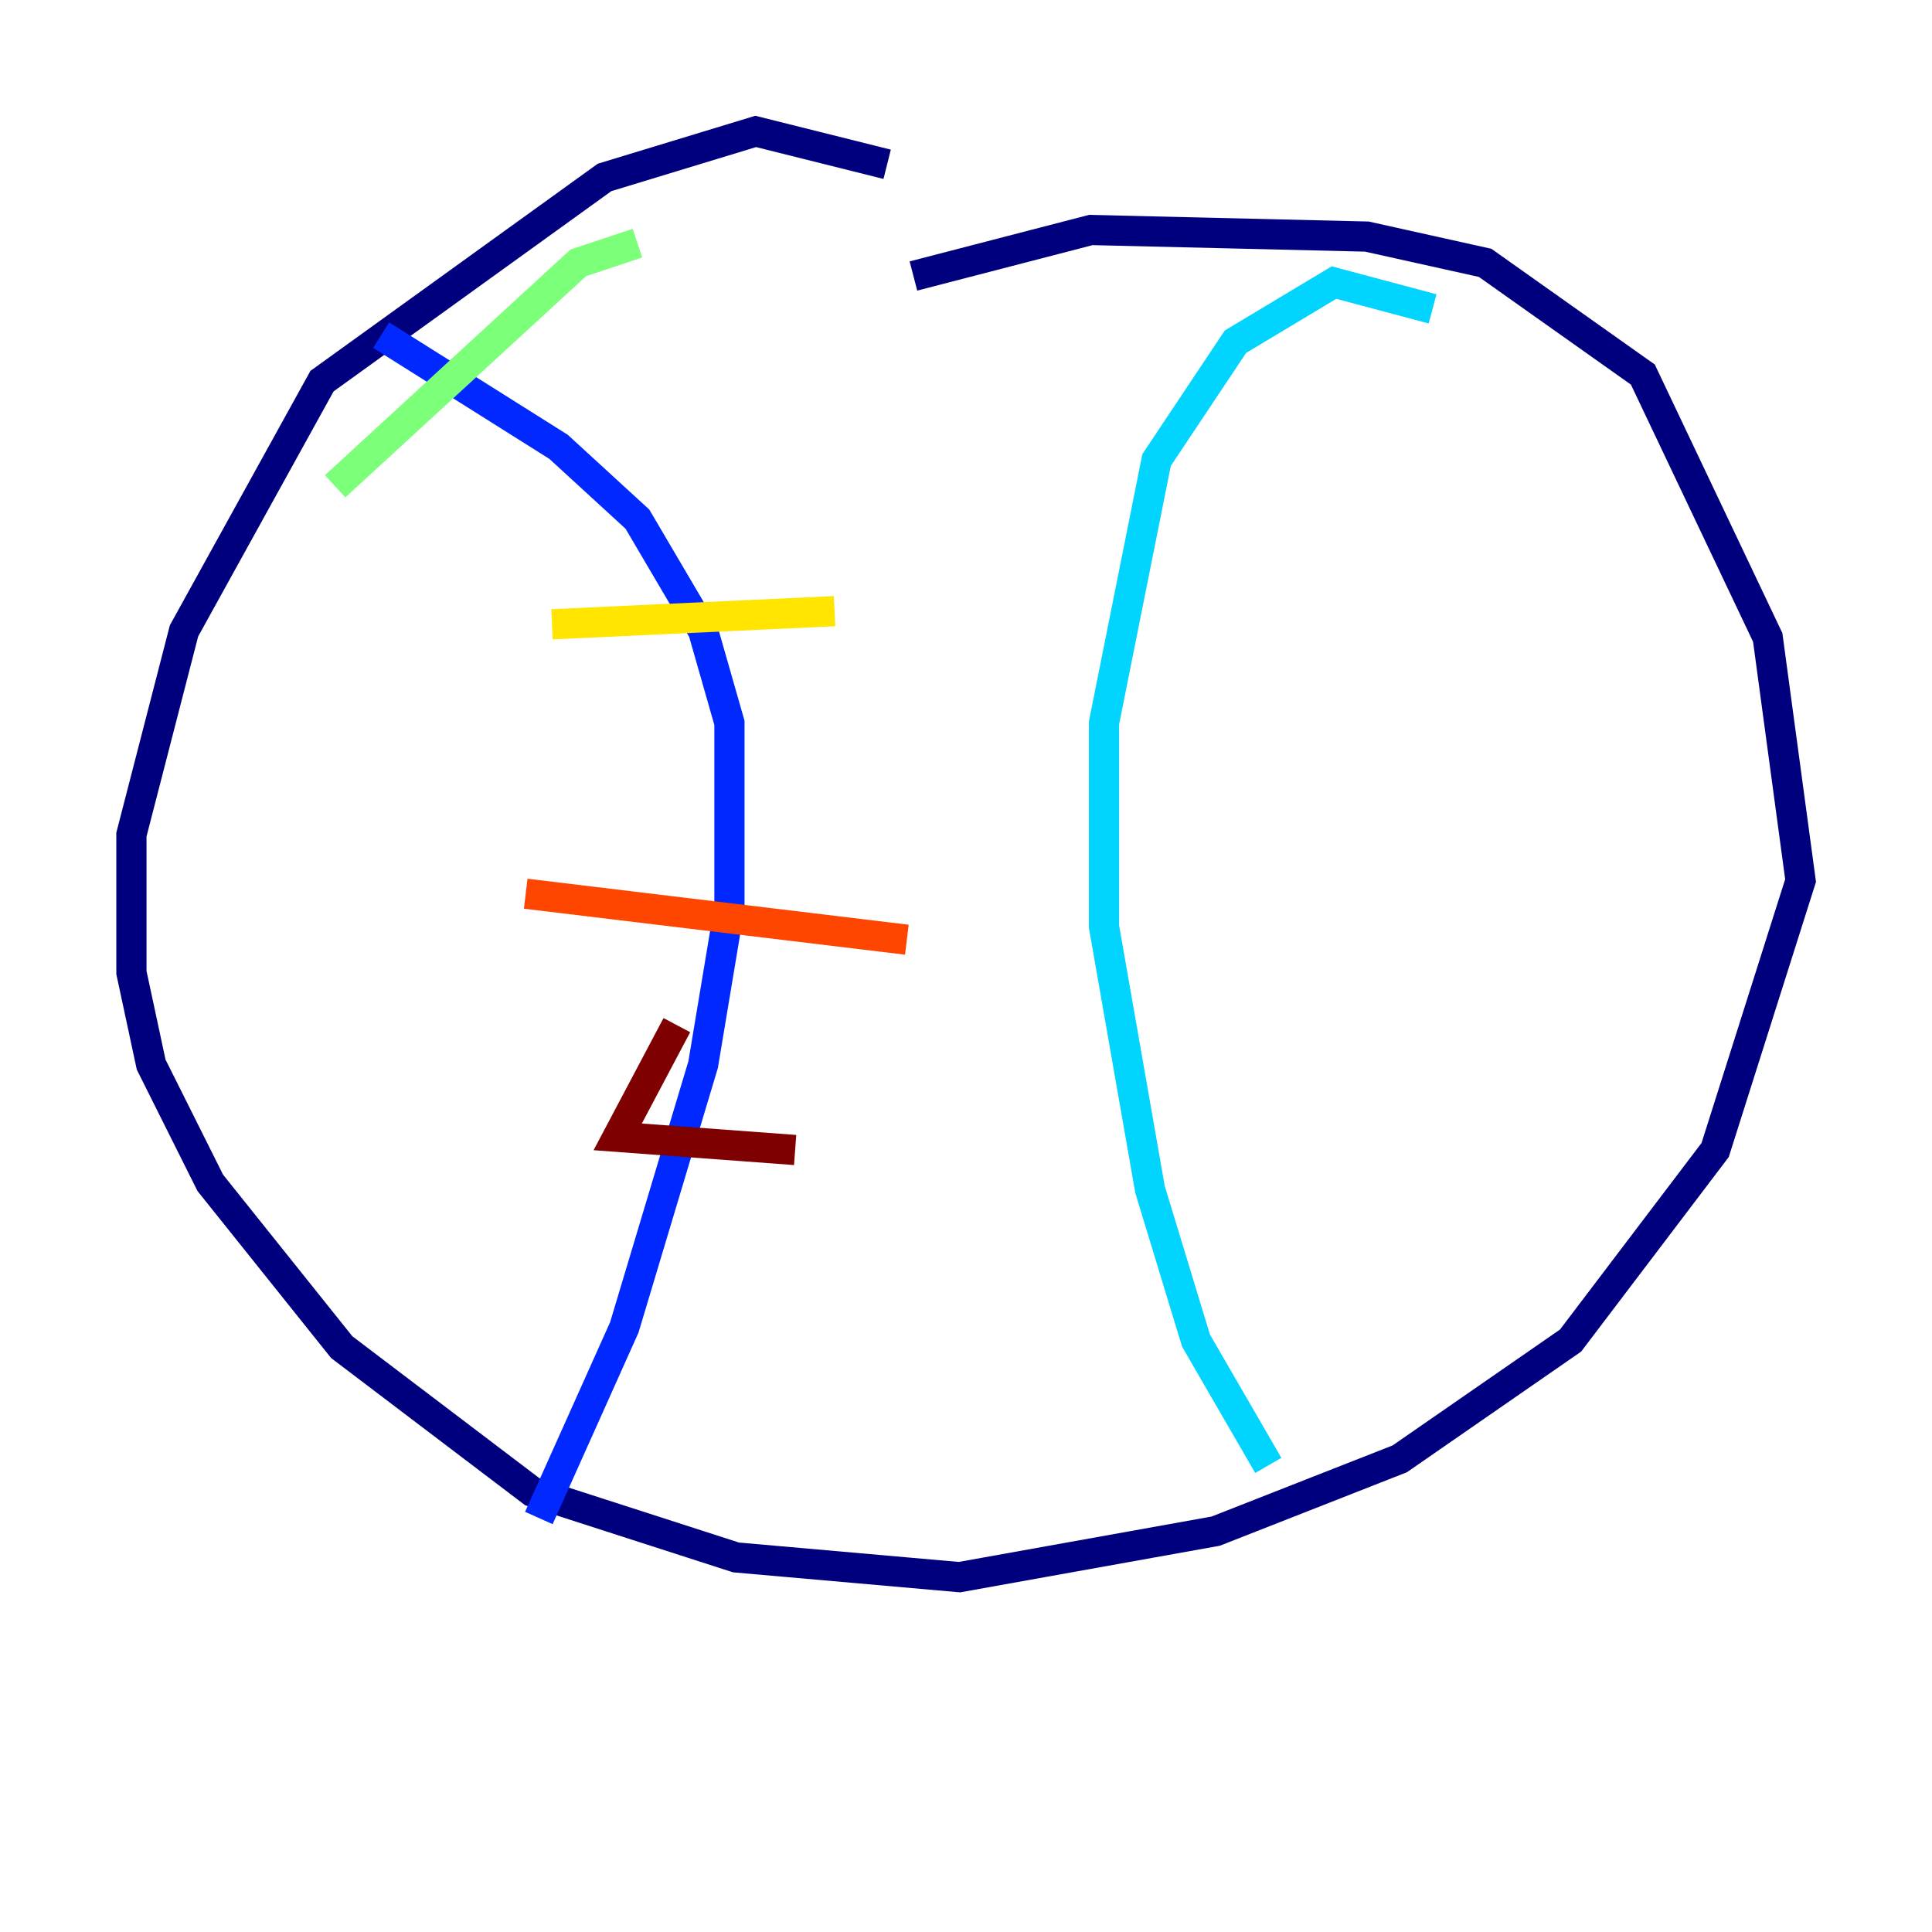 <?xml version="1.0" encoding="utf-8" ?>
<svg baseProfile="tiny" height="128" version="1.2" viewBox="0,0,128,128" width="128" xmlns="http://www.w3.org/2000/svg" xmlns:ev="http://www.w3.org/2001/xml-events" xmlns:xlink="http://www.w3.org/1999/xlink"><defs /><polyline fill="none" points="58.776,10.884 50.068,8.707 40.054,11.755 21.333,25.252 12.191,41.796 8.707,55.292 8.707,64.435 10.014,70.531 13.932,78.367 22.64,89.252 35.265,98.83 48.762,103.184 63.565,104.49 80.544,101.442 92.735,96.653 104.054,88.816 113.633,76.191 119.293,58.34 117.116,42.231 108.844,24.816 98.395,17.415 90.558,15.674 72.272,15.238 60.517,18.286" stroke="#00007f" stroke-width="2" /><polyline fill="none" points="25.252,22.204 37.007,29.605 42.231,34.395 46.585,41.796 48.327,47.891 48.327,60.082 46.585,70.531 41.361,87.946 35.701,100.571" stroke="#0028ff" stroke-width="2" /><polyline fill="none" points="94.912,20.463 88.381,18.721 81.85,22.64 76.626,30.476 73.143,47.891 73.143,61.388 76.191,78.803 79.238,88.816 84.027,97.088" stroke="#00d4ff" stroke-width="2" /><polyline fill="none" points="22.204,32.218 38.313,17.415 42.231,16.109" stroke="#7cff79" stroke-width="2" /><polyline fill="none" points="36.571,41.361 55.292,40.49" stroke="#ffe500" stroke-width="2" /><polyline fill="none" points="34.83,59.211 60.082,62.258" stroke="#ff4600" stroke-width="2" /><polyline fill="none" points="44.843,67.918 40.925,75.32 52.68,76.191" stroke="#7f0000" stroke-width="2" /></svg>